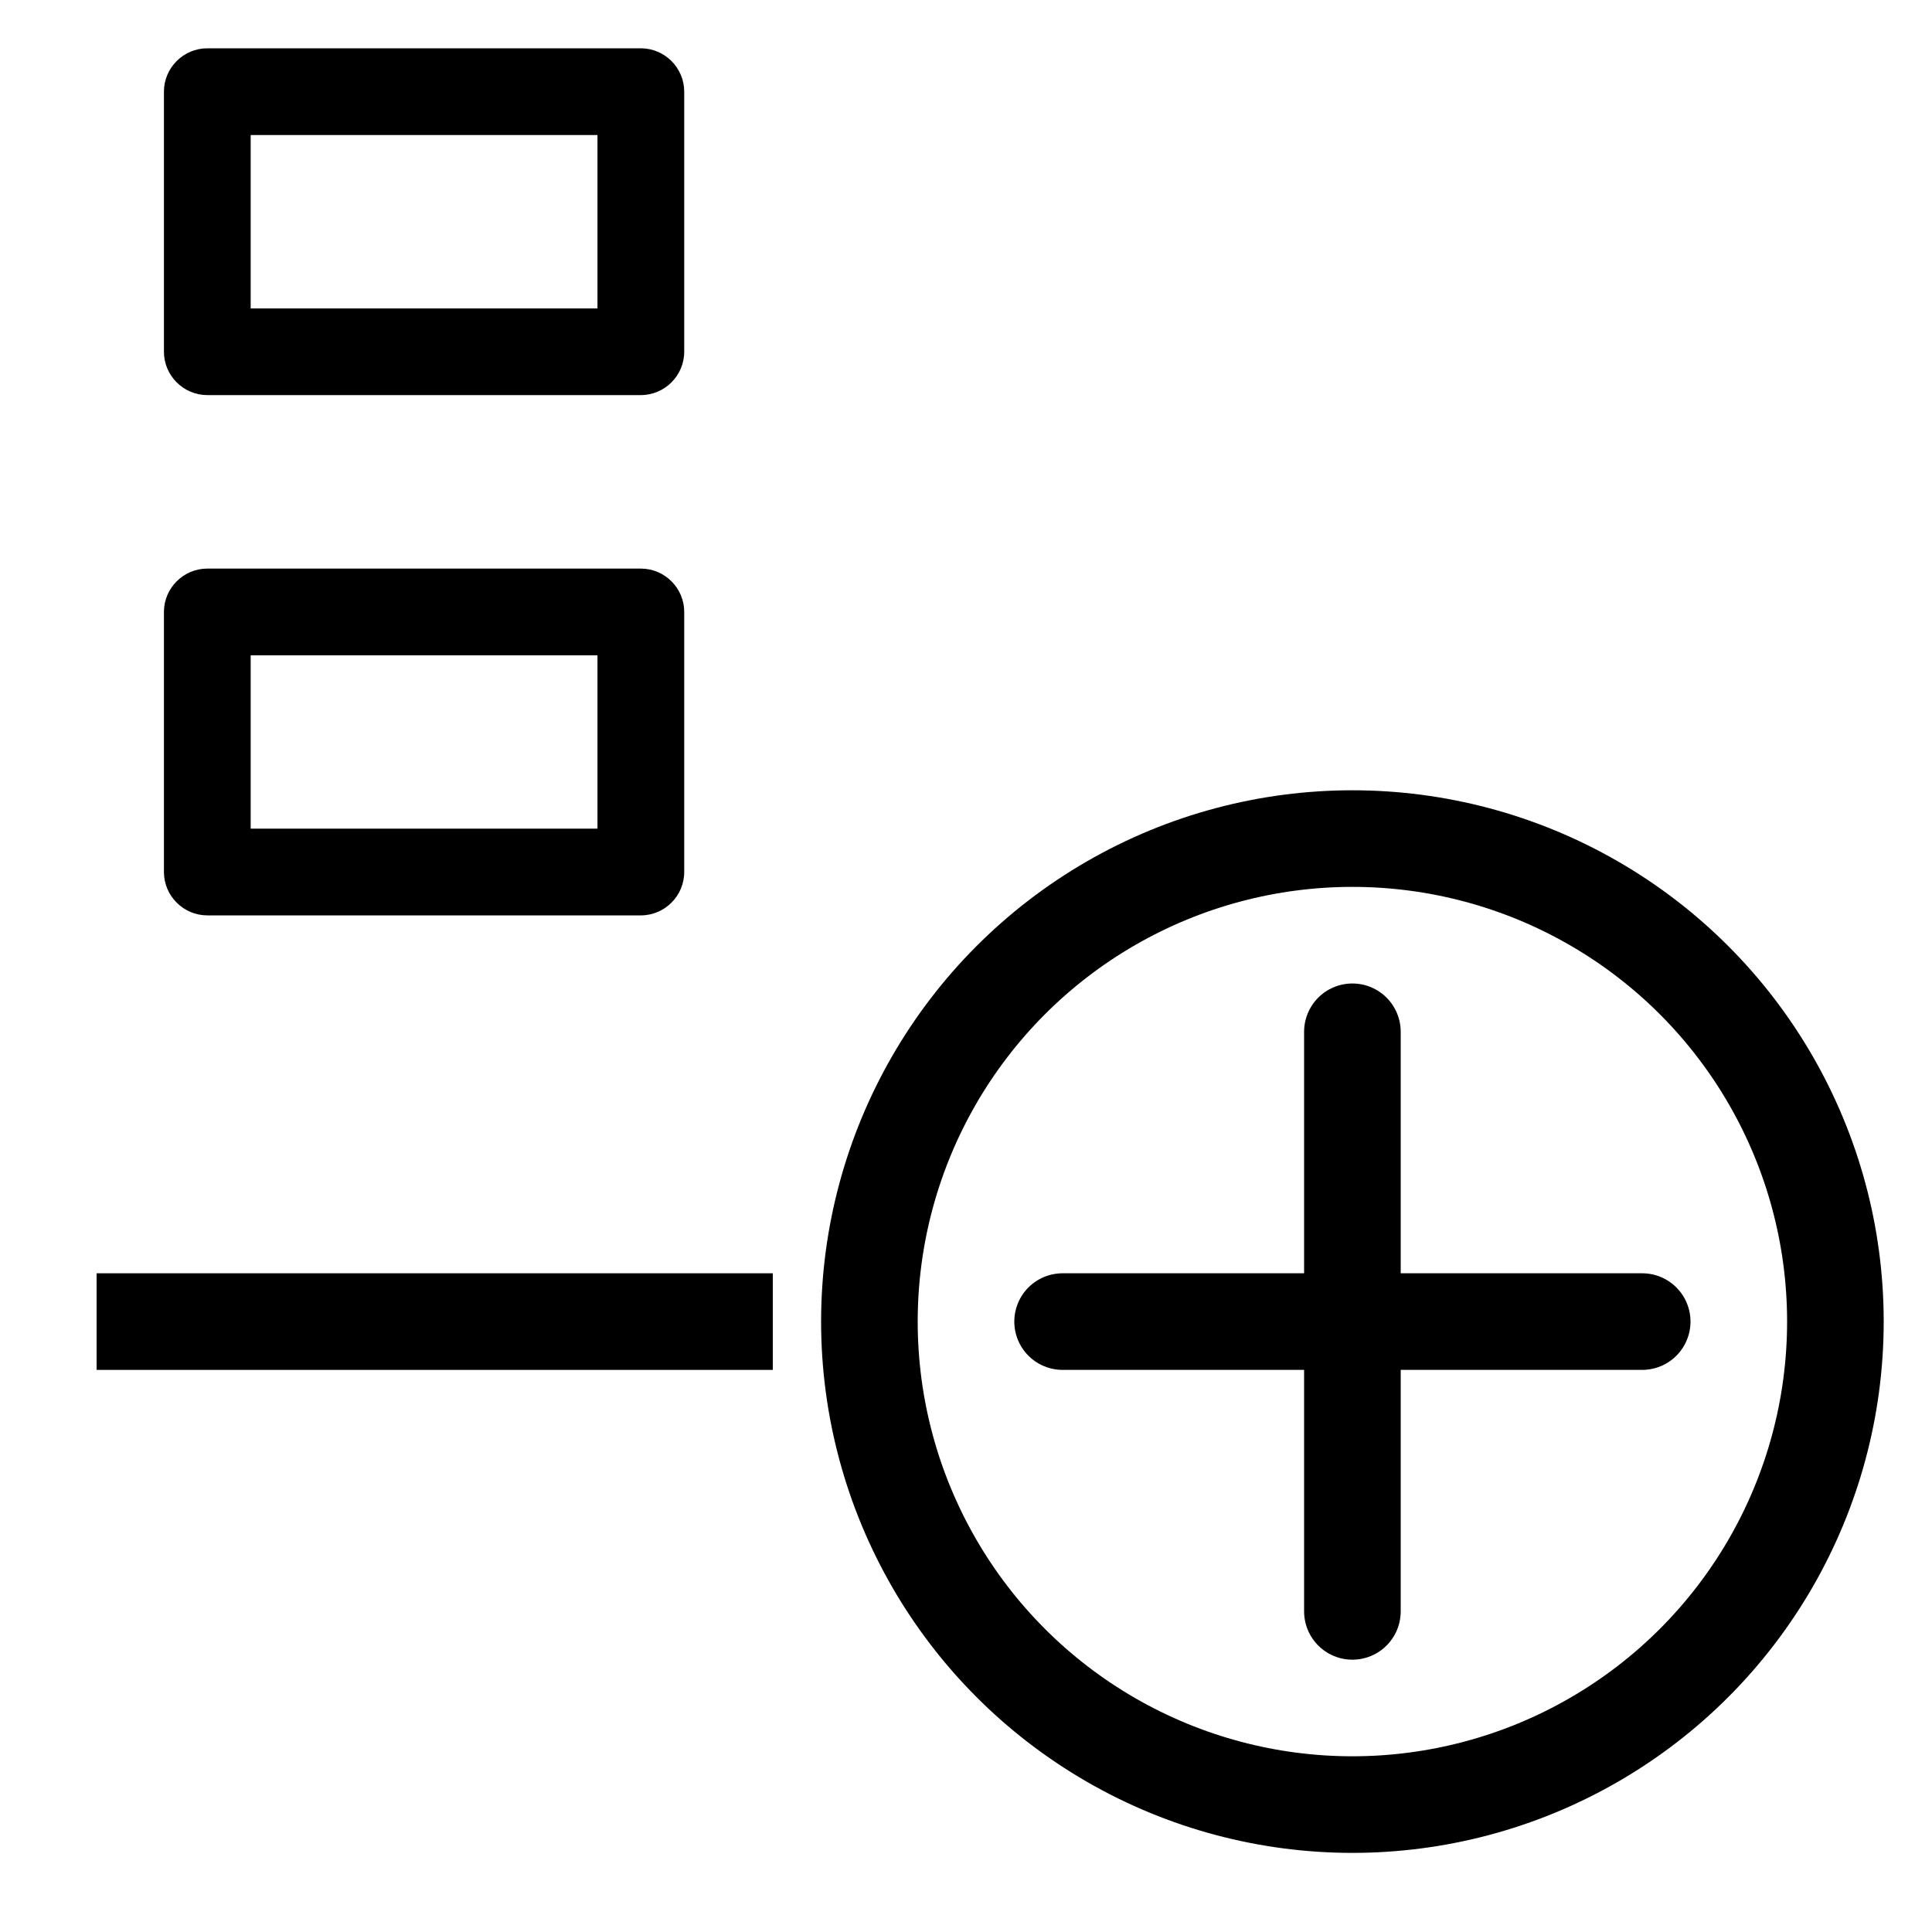 <?xml version="1.0" encoding="UTF-8" standalone="no"?>
<svg
   xmlns:dc="http://purl.org/dc/elements/1.1/"
   xmlns:cc="http://creativecommons.org/ns#"
   xmlns:rdf="http://www.w3.org/1999/02/22-rdf-syntax-ns#"
   xmlns:svg="http://www.w3.org/2000/svg"
   xmlns="http://www.w3.org/2000/svg"
   xmlns:sodipodi="http://sodipodi.sourceforge.net/DTD/sodipodi-0.dtd"
   xmlns:inkscape="http://www.inkscape.org/namespaces/inkscape"
   inkscape:version="1.0beta1 (fe3e306, 2019-09-17)"
   sodipodi:docname="CommandAppend.svg"
   id="svg889"
   version="1.1"
   viewBox="0 0 20 20"
   class="svg-icon">
  <defs
     id="defs893" />
  <sodipodi:namedview
     inkscape:current-layer="svg889"
     inkscape:window-maximized="1"
     inkscape:window-y="23"
     inkscape:window-x="43"
     inkscape:cy="10"
     inkscape:cx="0.84558824"
     inkscape:zoom="13.6"
     showgrid="true"
     id="namedview891"
     inkscape:window-height="855"
     inkscape:window-width="1397"
     inkscape:pageshadow="2"
     inkscape:pageopacity="0"
     guidetolerance="10"
     gridtolerance="10"
     objecttolerance="10"
     borderopacity="1"
     inkscape:document-rotation="0"
     bordercolor="#666666"
     pagecolor="#ffffff">
    <inkscape:grid
       id="grid2104"
       type="xygrid" />
  </sodipodi:namedview>
  <path
     sodipodi:nodetypes="cssssssscccccccssssssscccccc"
     inkscape:connector-curvature="0"
     id="path887"
     d="M 6.634,5.886 H 2.146 c -0.247,0 -0.449,0.202 -0.449,0.449 v 2.692 c 0,0.247 0.202,0.449 0.449,0.449 h 4.488 c 0.247,0 0.449,-0.202 0.449,-0.449 V 6.334 C 7.083,6.088 6.881,5.886 6.634,5.886 M 6.185,8.578 H 2.595 V 6.784 h 3.59 z M 6.634,0.5 H 2.146 C 1.899,0.5 1.697,0.702 1.697,0.949 v 2.692 c 0,0.247 0.202,0.449 0.449,0.449 h 4.488 c 0.247,0 0.449,-0.202 0.449,-0.449 V 0.949 C 7.083,0.702 6.881,0.5 6.634,0.5 M 6.185,3.193 H 2.595 V 1.398 h 3.59 z" />
  <g
     transform="matrix(1,0,0,-1,0,19.681)"
     id="g2116">
    <path
       style="fill:none;stroke:#000000;stroke-width:1px;stroke-linecap:round;stroke-linejoin:miter;stroke-opacity:1"
       d="M 14,3 V 9"
       id="path2106"
       inkscape:connector-curvature="0"
       sodipodi:nodetypes="cc" />
    <path
       style="fill:none;stroke:#000000;stroke-width:1px;stroke-linecap:round;stroke-linejoin:miter;stroke-opacity:1"
       d="m 11,6 h 6"
       id="path2108"
       inkscape:connector-curvature="0"
       sodipodi:nodetypes="cc" />
  </g>
  <circle
     transform="scale(1,-1)"
     r="5"
     cy="-13.681"
     cx="14"
     id="path2110"
     style="fill:none;stroke:#000000;stroke-width:1;stroke-linecap:round;stroke-miterlimit:4;stroke-dasharray:none;stroke-opacity:1" />
  <path
     sodipodi:nodetypes="cc"
     inkscape:connector-curvature="0"
     id="path2112"
     d="M 1,13.681 H 8"
     style="fill:none;stroke:#000000;stroke-width:1px;stroke-linecap:butt;stroke-linejoin:miter;stroke-opacity:1" />
</svg>
